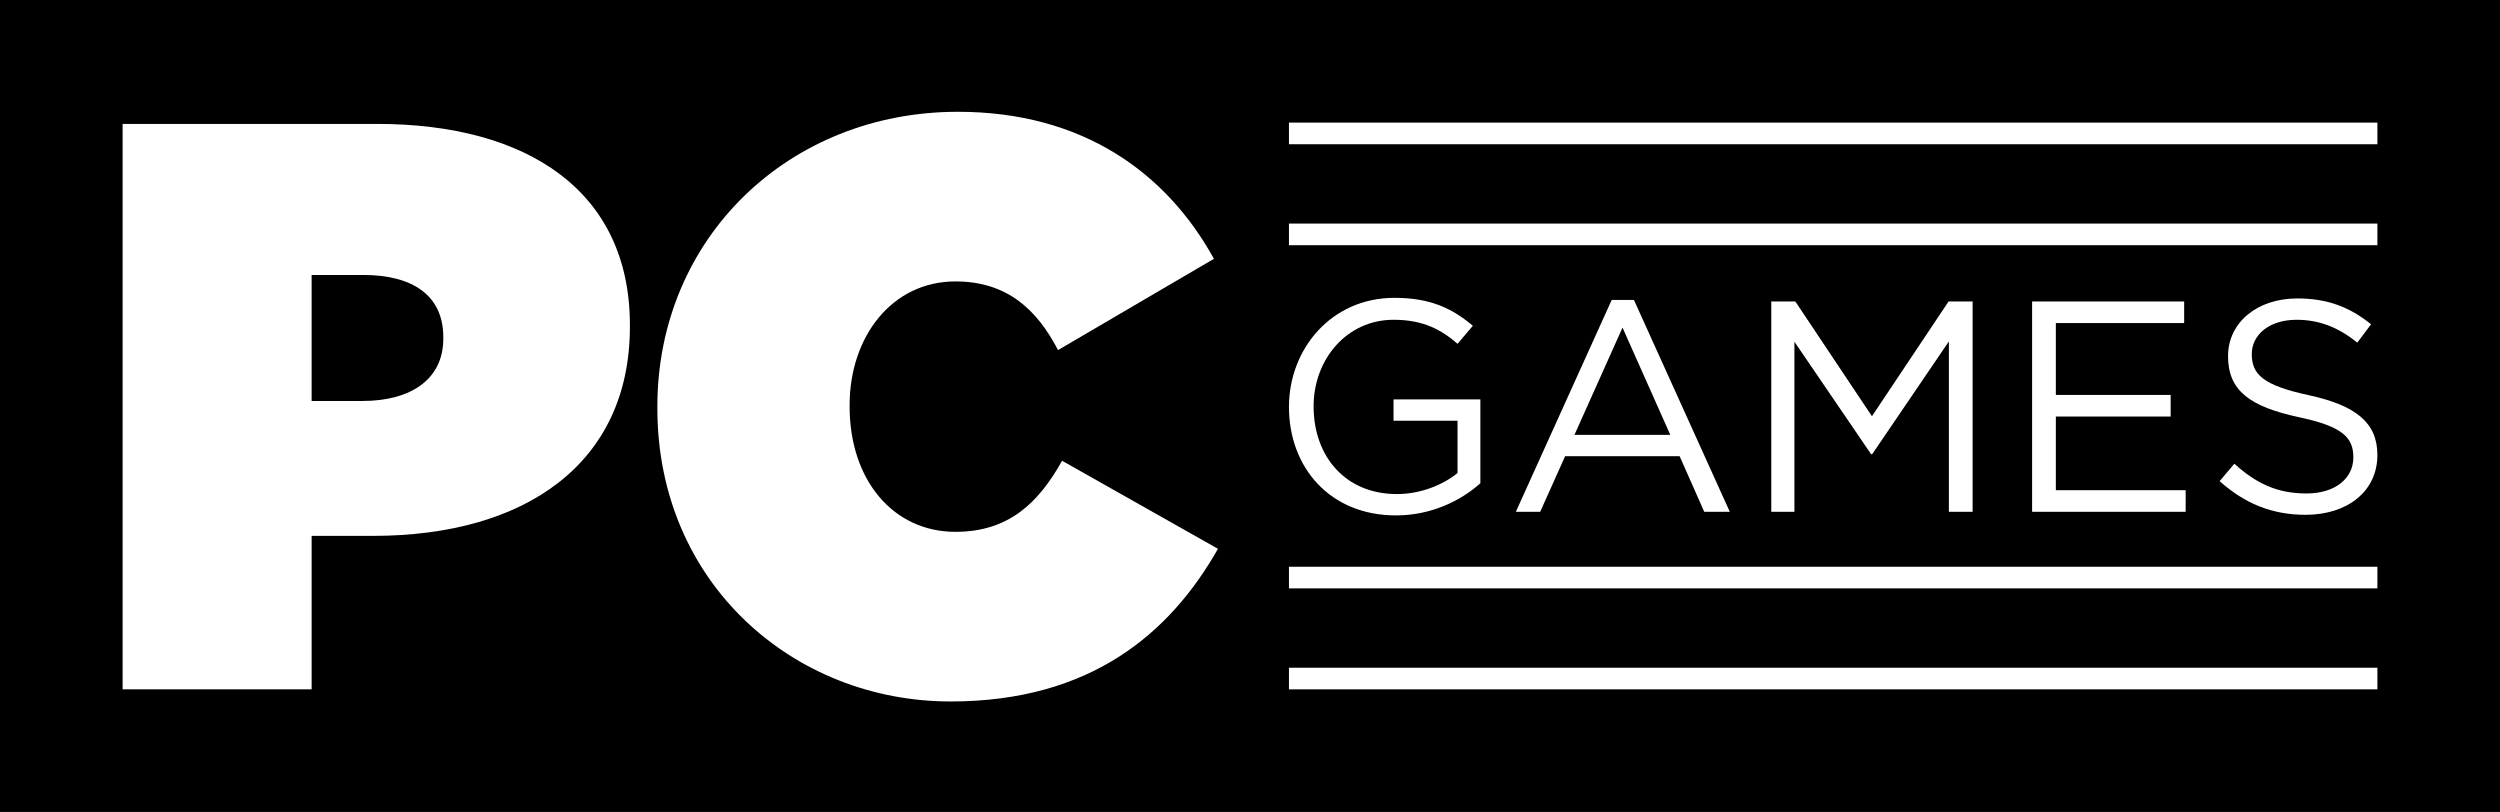 <?xml version="1.0" encoding="utf-8"?>
<!-- Generator: Adobe Illustrator 27.0.0, SVG Export Plug-In . SVG Version: 6.00 Build 0)  -->
<svg version="1.1" id="Layer_1" xmlns="http://www.w3.org/2000/svg" xmlns:xlink="http://www.w3.org/1999/xlink" x="0px" y="0px"
	 viewBox="0 0 3839 1246.84" style="enable-background:new 0 0 3839 1246.84;" xml:space="preserve">
<style type="text/css">
	.st0{fill:#FFFFFF;}
	.st1{fill:#24F5EA;}
	.st2{fill:#DB0A15;}
</style>
<g>
	<rect width="3839" height="1246.84"/>
	<g>
		<path class="st0" d="M188.28,190.27h390.74c230.72,0,388.26,102.96,388.26,308.87v2.48c0,209.63-160.02,321.27-394.46,321.27
			h-94.27v235.68H188.28V190.27z M556.69,615.74c74.43,0,124.04-33.49,124.04-95.51v-2.48c0-63.26-45.9-95.51-122.8-95.51h-79.39
			v193.51H556.69z"/>
		<path class="st0" d="M1009.44,626.9v-2.48c0-259.25,202.19-452.76,461.44-452.76c191.03,0,320.03,93.03,393.22,225.76
			l-239.4,140.17c-32.25-62.02-78.15-105.44-157.53-105.44c-97.99,0-162.5,85.59-162.5,189.79v2.48
			c0,112.88,66.98,192.27,162.5,192.27c81.87,0,127.76-44.66,163.74-109.16l239.4,135.21c-73.19,129.01-194.75,234.44-410.58,234.44
			C1219.08,1077.18,1009.44,896.08,1009.44,626.9z"/>
	</g>
	<g>
		<g>
			<path class="st0" d="M2143.6,791.46c-101.52,0-164.28-73.83-164.28-166.58c0-89.06,65.07-167.51,161.97-167.51
				c54.45,0,88.14,15.69,120.44,42.91l-23.53,27.69c-24.92-21.69-52.6-36.92-98.29-36.92c-71.52,0-122.75,60.45-122.75,132.9
				c0,77.53,49.38,134.74,127.82,134.74c36.92,0,71.06-14.3,93.21-32.3v-80.29h-98.29v-32.76h133.36v128.74
				C2243.27,768.85,2198.05,791.46,2143.6,791.46z"/>
			<path class="st0" d="M2656.28,785.93h-39.22l-37.84-85.37H2403.4l-38.3,85.37h-37.38l147.2-325.32h34.15L2656.28,785.93z
				 M2491.54,503.06l-73.83,164.74h147.2L2491.54,503.06z"/>
			<path class="st0" d="M2875.01,697.33h-1.85L2755.5,524.75v261.18h-35.53V462.91h36.92l117.67,176.28l117.67-176.28h36.92v323.02
				h-36.46V524.29L2875.01,697.33z"/>
			<path class="st0" d="M3354,496.13h-197.04v110.29h176.27v33.22h-176.27V752.7h199.35v33.22h-235.8V462.91H3354V496.13z"/>
			<path class="st0" d="M3545.51,606.88c71.99,15.69,105.21,41.99,105.21,91.83c0,55.84-46.14,91.83-110.29,91.83
				c-51.22,0-93.21-17.08-131.98-51.68l22.61-26.76c33.69,30.46,65.99,45.68,110.75,45.68c43.38,0,71.99-22.61,71.99-55.38
				c0-30.45-16.15-47.53-83.98-61.84c-74.29-16.15-108.44-40.14-108.44-93.67c0-51.68,44.76-88.6,106.13-88.6
				c47.07,0,80.75,13.38,113.52,39.69l-21.23,28.15c-29.99-24.46-59.99-35.07-93.21-35.07c-41.99,0-68.76,23.07-68.76,52.61
				C3457.84,574.58,3474.45,591.66,3545.51,606.88z"/>
		</g>
		<g>
			<g>
				<rect x="1979.32" y="1025.35" class="st0" width="1671.41" height="33.22"/>
				<rect x="1979.32" y="870.3" class="st0" width="1671.41" height="33.22"/>
			</g>
			<g>
				<rect x="1979.32" y="343.32" class="st0" width="1671.41" height="33.22"/>
				<rect x="1979.32" y="188.27" class="st0" width="1671.41" height="33.22"/>
			</g>
		</g>
	</g>
</g>
</svg>
